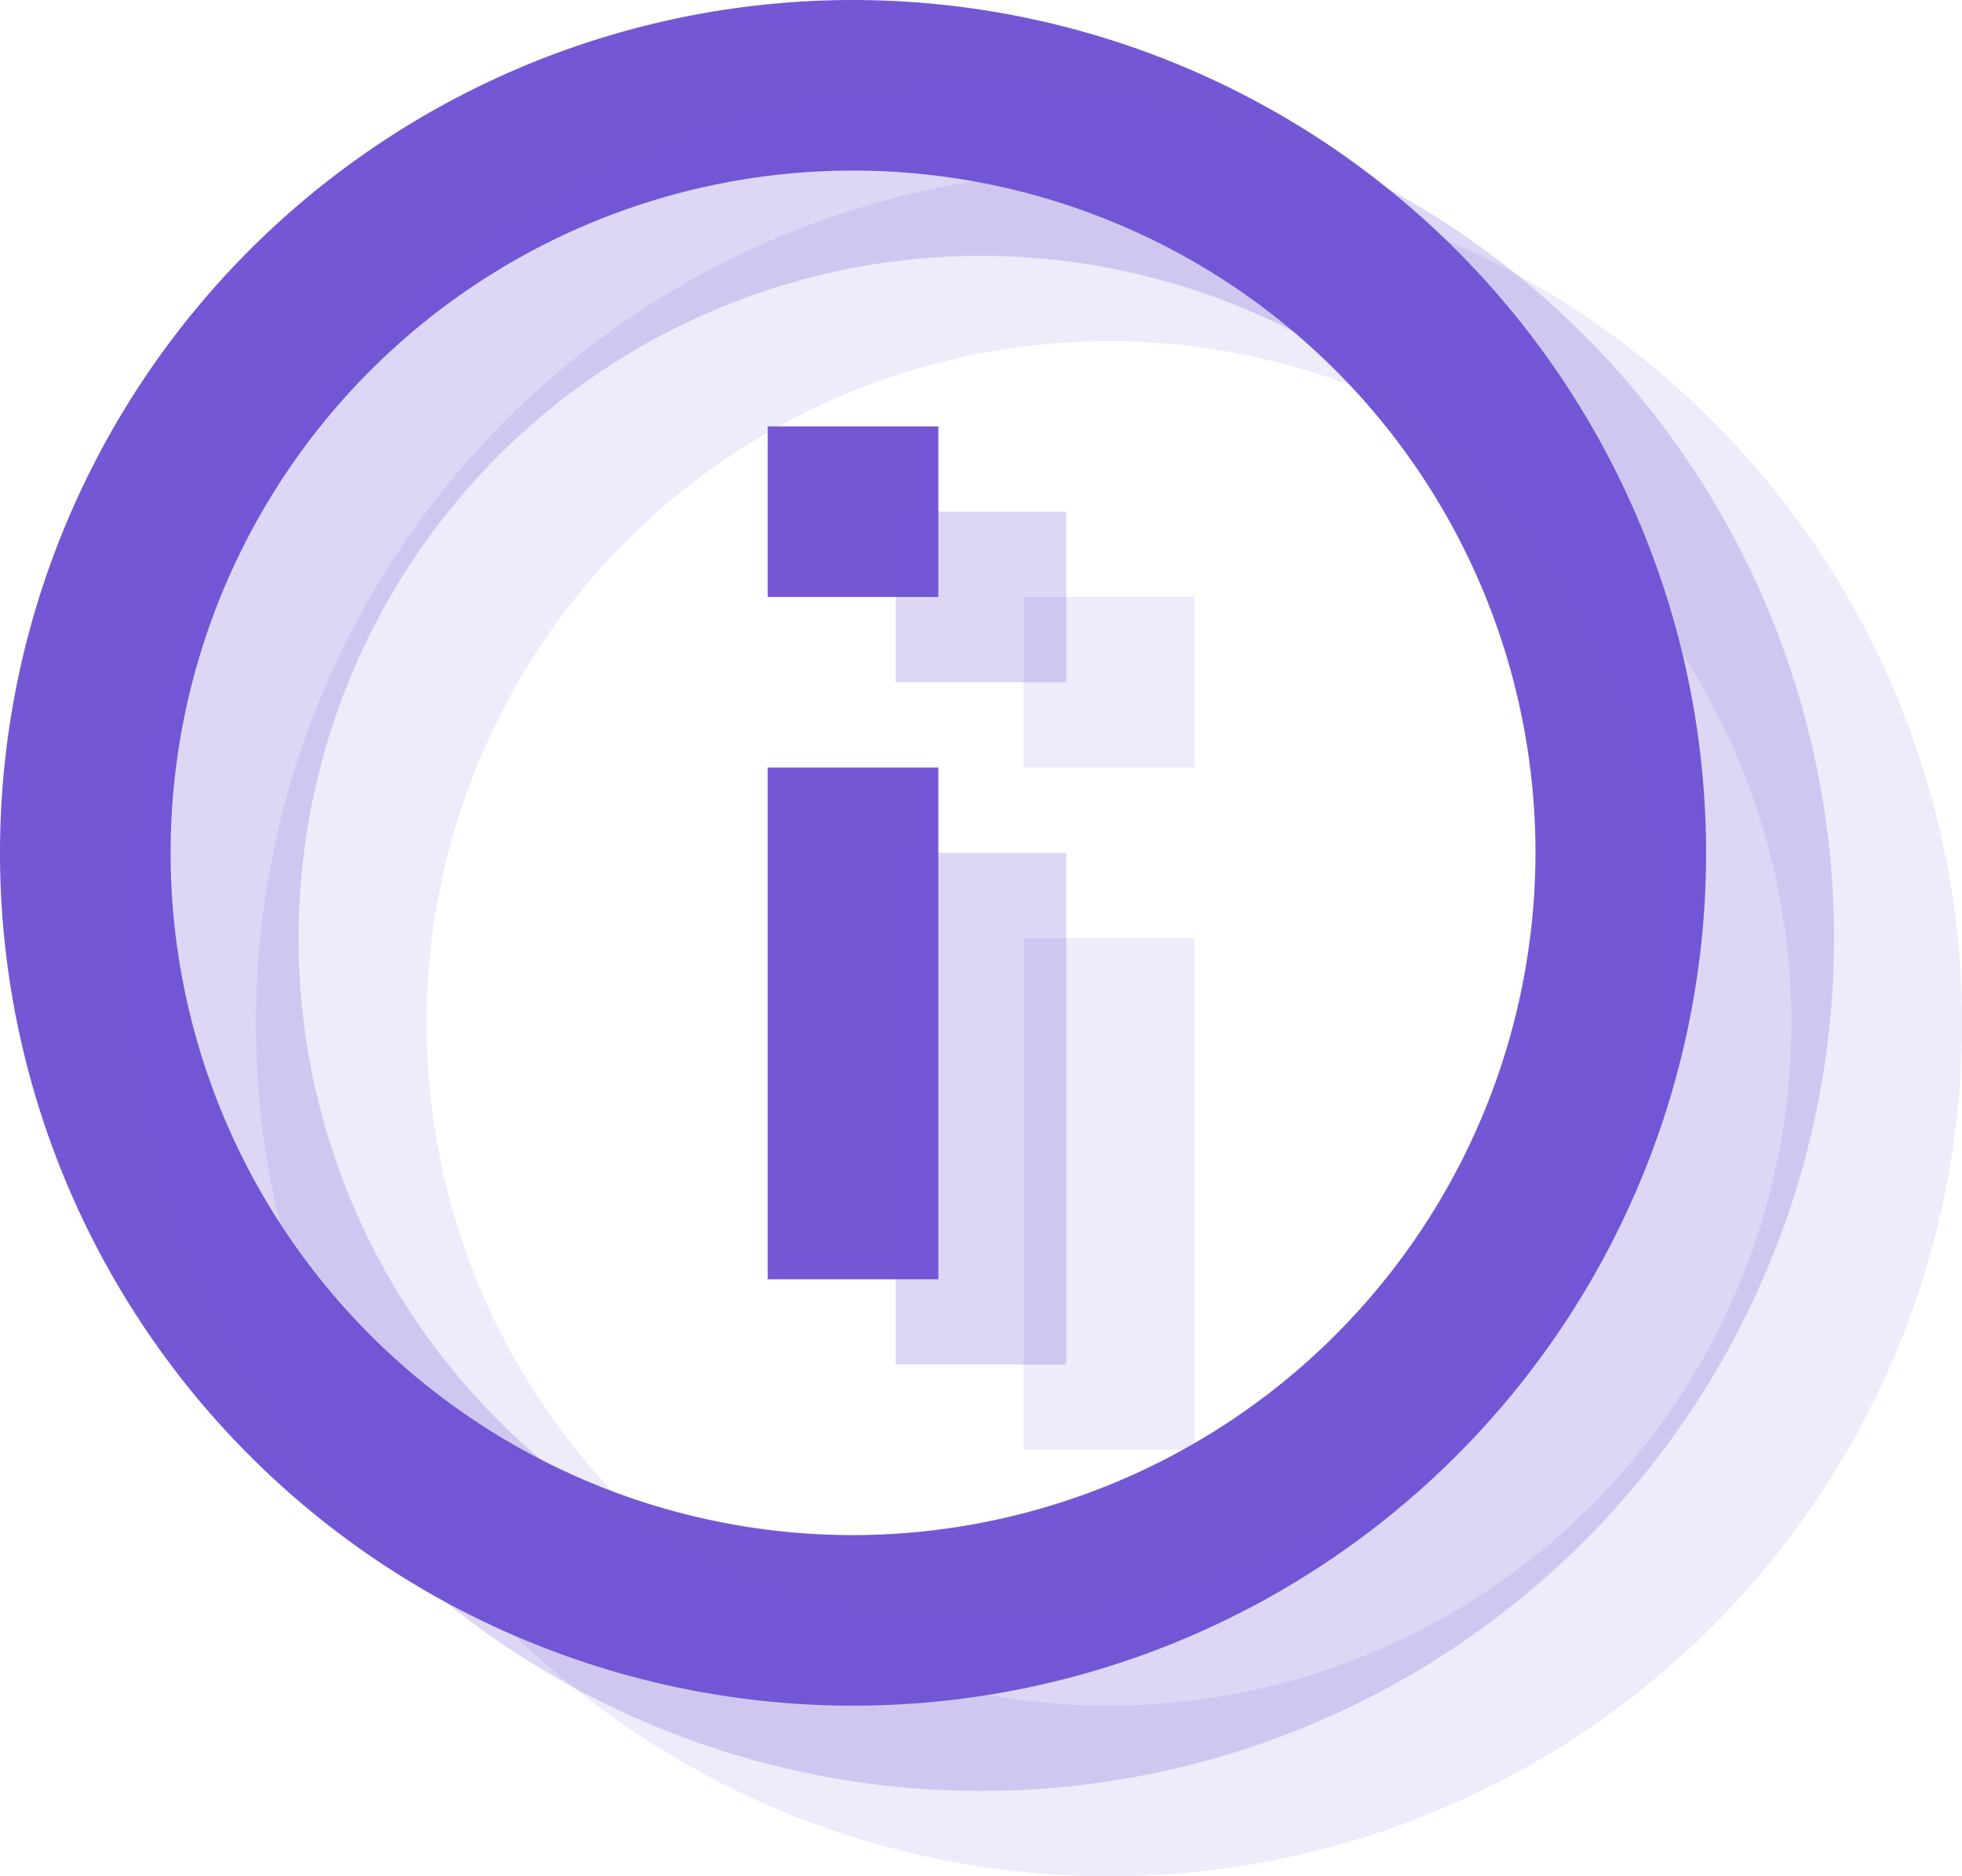<svg xmlns="http://www.w3.org/2000/svg" viewBox="0 0 46 44" width="46" height="44"><defs><style>.a,.b,.c{fill:#7457d5;}.b{opacity:0.24;}.c{opacity:0.12;}</style></defs><g transform="translate(262 -391)"><path class="a" d="M20,32h4V20H20ZM22,2A20,20,0,1,0,42,22,20.007,20.007,0,0,0,22,2Zm0,36A16,16,0,1,1,38,22,16.021,16.021,0,0,1,22,38ZM20,16h4V12H20Z" transform="translate(-264 389)"/><path class="b" d="M20,32h4V20H20ZM22,2A20,20,0,1,0,42,22,20.007,20.007,0,0,0,22,2Zm0,36A16,16,0,1,1,38,22,16.021,16.021,0,0,1,22,38ZM20,16h4V12H20Z" transform="translate(-261 391)"/><path class="c" d="M20,32h4V20H20ZM22,2A20,20,0,1,0,42,22,20.007,20.007,0,0,0,22,2Zm0,36A16,16,0,1,1,38,22,16.021,16.021,0,0,1,22,38ZM20,16h4V12H20Z" transform="translate(-258 393)"/></g></svg>